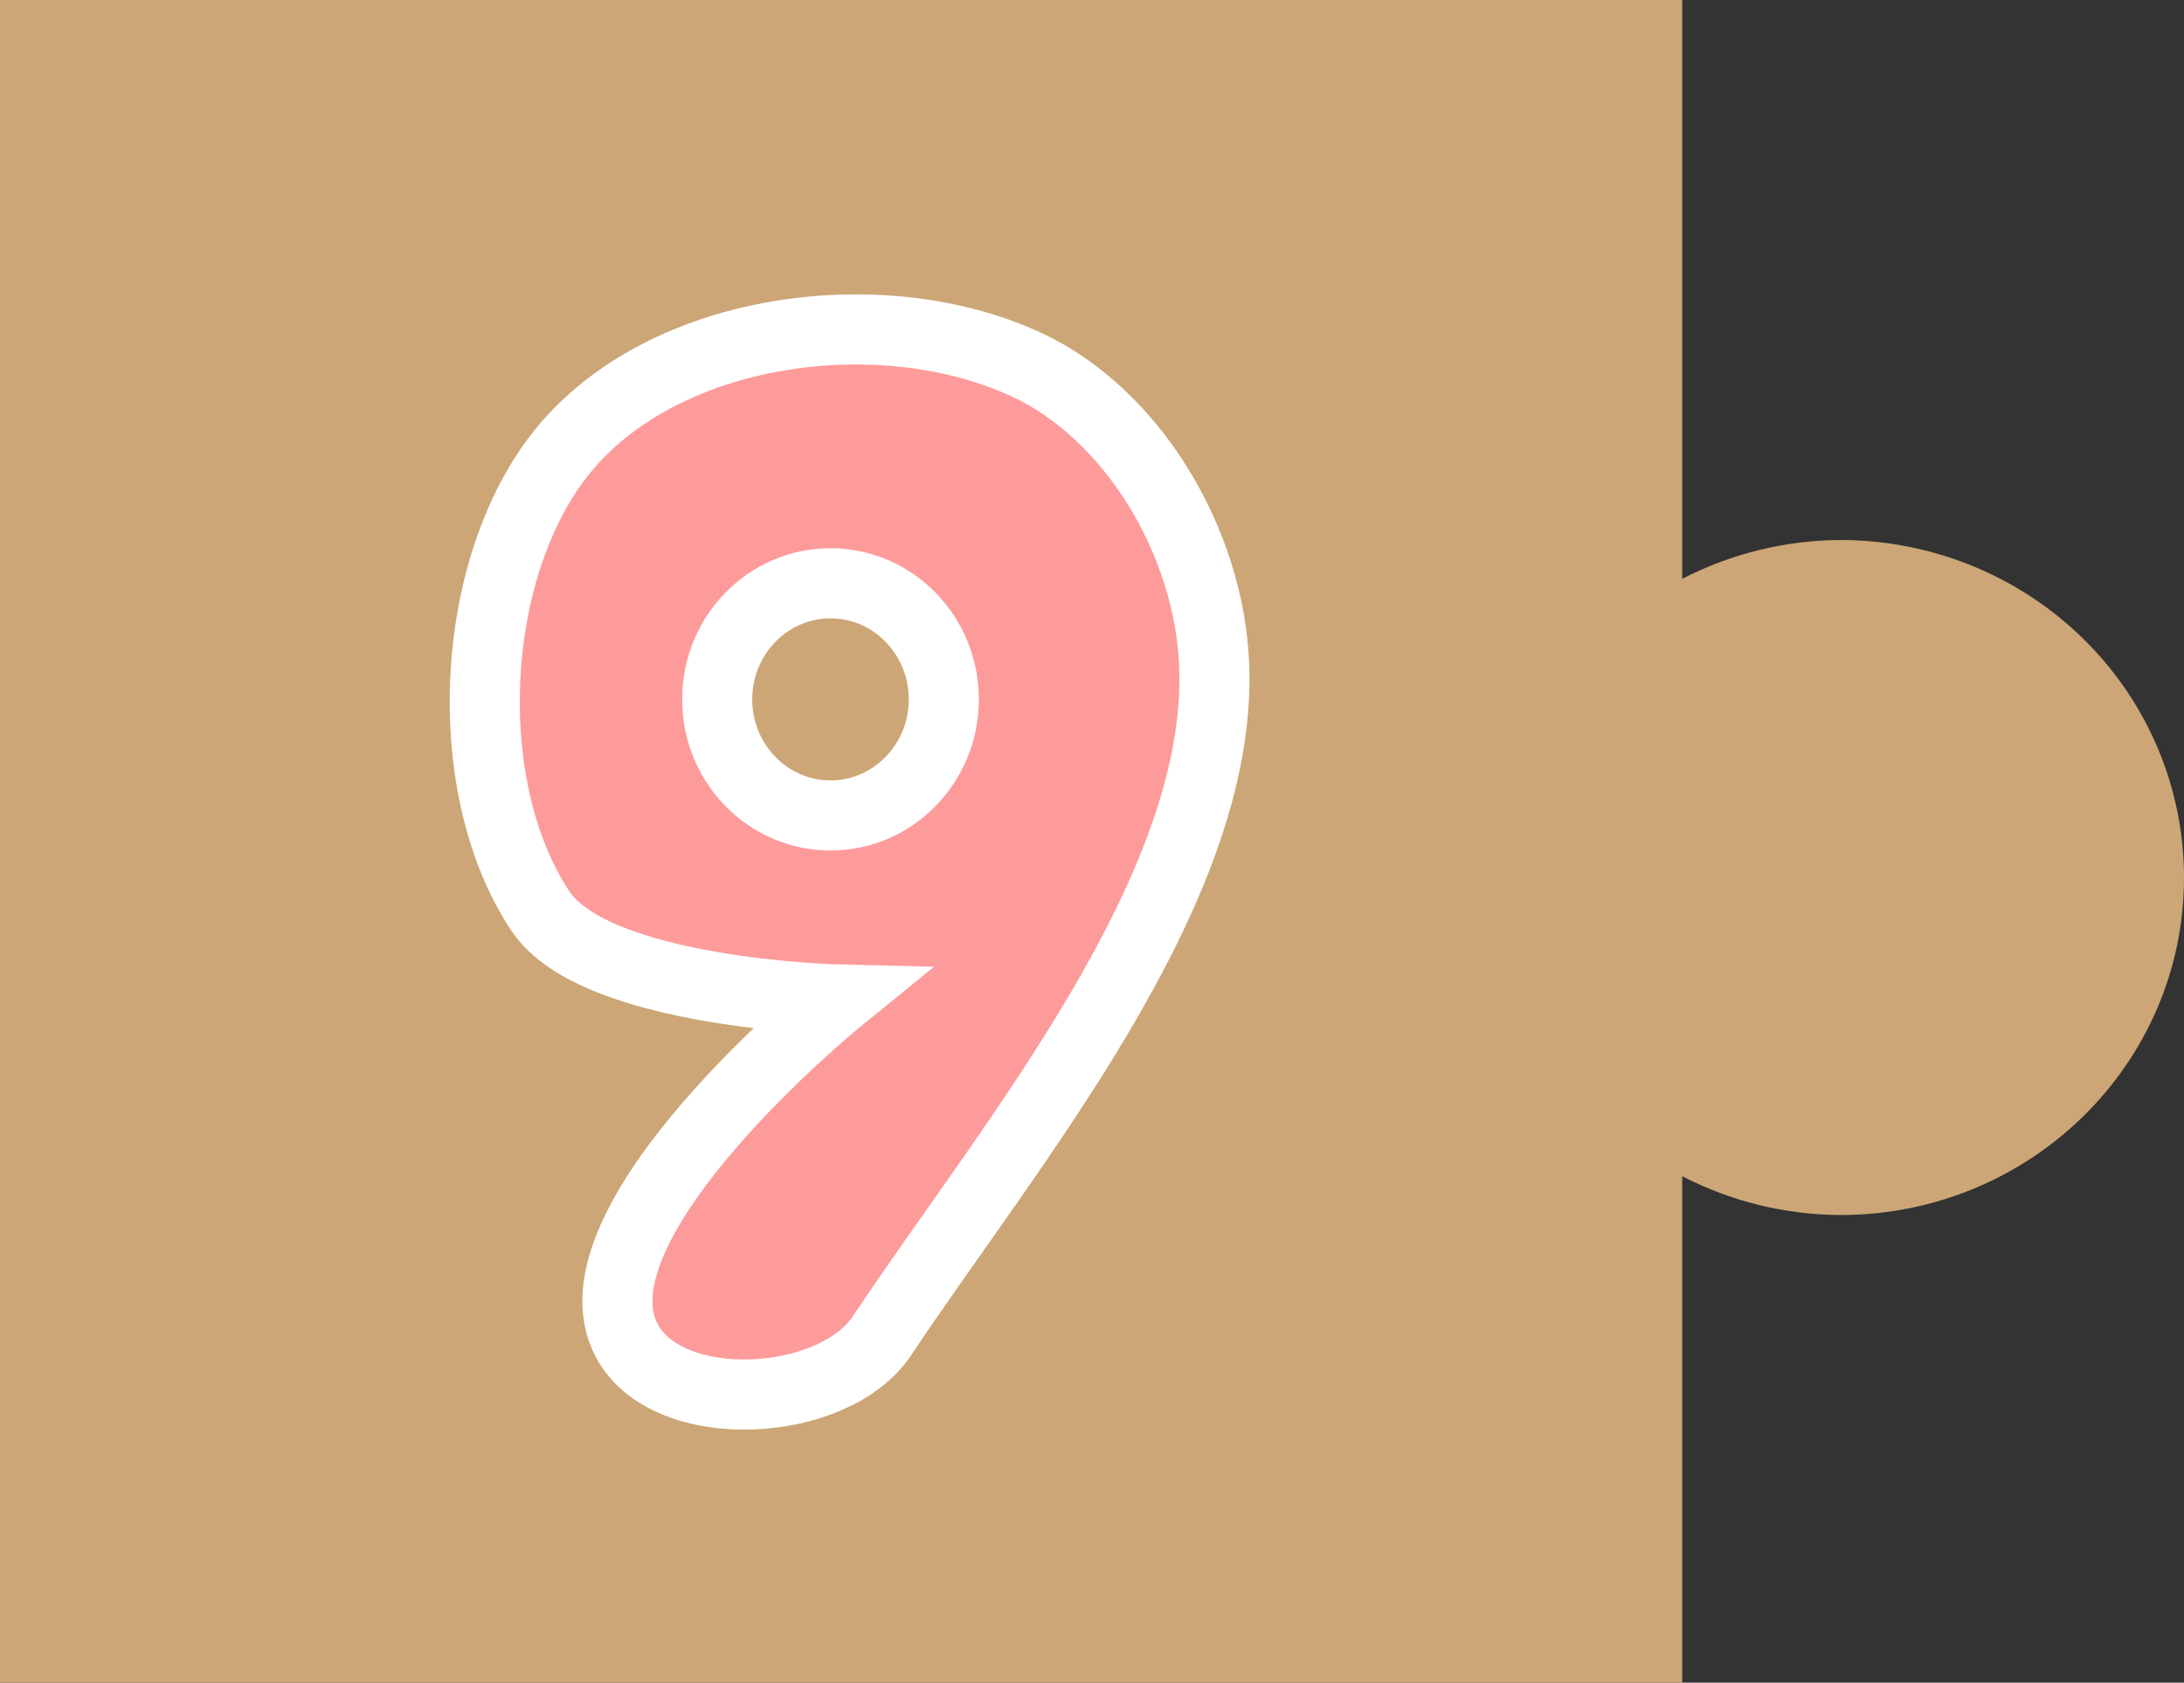 <svg version="1.1" xmlns="http://www.w3.org/2000/svg" xmlns:xlink="http://www.w3.org/1999/xlink" width="77.897" height="60" viewBox="0,0,77.897,60"><rect x="0" y="0" width="77.897" height="60" fill="#333333" stroke="none"/><g transform="translate(-260,-149.736)"><g data-paper-data="{&quot;isPaintingLayer&quot;:true}" fill-rule="nonzero" stroke-linecap="butt" stroke-linejoin="miter" stroke-miterlimit="10" stroke-dasharray="" stroke-dashoffset="0" style="mix-blend-mode: normal"><path d="M320,149.736v20.64c1.741,-0.9 3.676,-1.375 5.643,-1.384c3.25,-0 6.367,1.268 8.665,3.525c2.298,2.257 3.589,5.318 3.589,8.51c-0,6.647 -5.486,12.035 -12.254,12.034c-1.967,-0.01 -3.903,-0.484 -5.643,-1.384v18.059h-60v-60z" fill="#cca676" stroke="none" stroke-width="0.119"/><path d="M296.602,162.733c3.761,1.739 6.538,6.29 6.705,10.751c0.302,8.058 -7.367,17.143 -11.849,23.882c-1.72,2.586 -7.612,2.93 -9.094,0.19c-2.275,-4.206 7.532,-12.179 7.532,-12.179c0,0 -8.658,-0.202 -10.622,-3.156c-3.04,-4.572 -2.535,-12.804 1.161,-16.824c2.352,-2.558 6.132,-3.859 9.854,-3.913c2.233,-0.032 4.444,0.385 6.313,1.249zM285.58,174.674c-0,2.286 1.809,4.139 4.041,4.139c2.232,0 4.042,-1.853 4.042,-4.139c-0,-2.286 -1.81,-4.139 -4.042,-4.139c-2.232,0 -4.041,1.853 -4.041,4.139z" fill="#fd9b9b" stroke="#ffffff" stroke-width="2.5"/></g></g></svg>